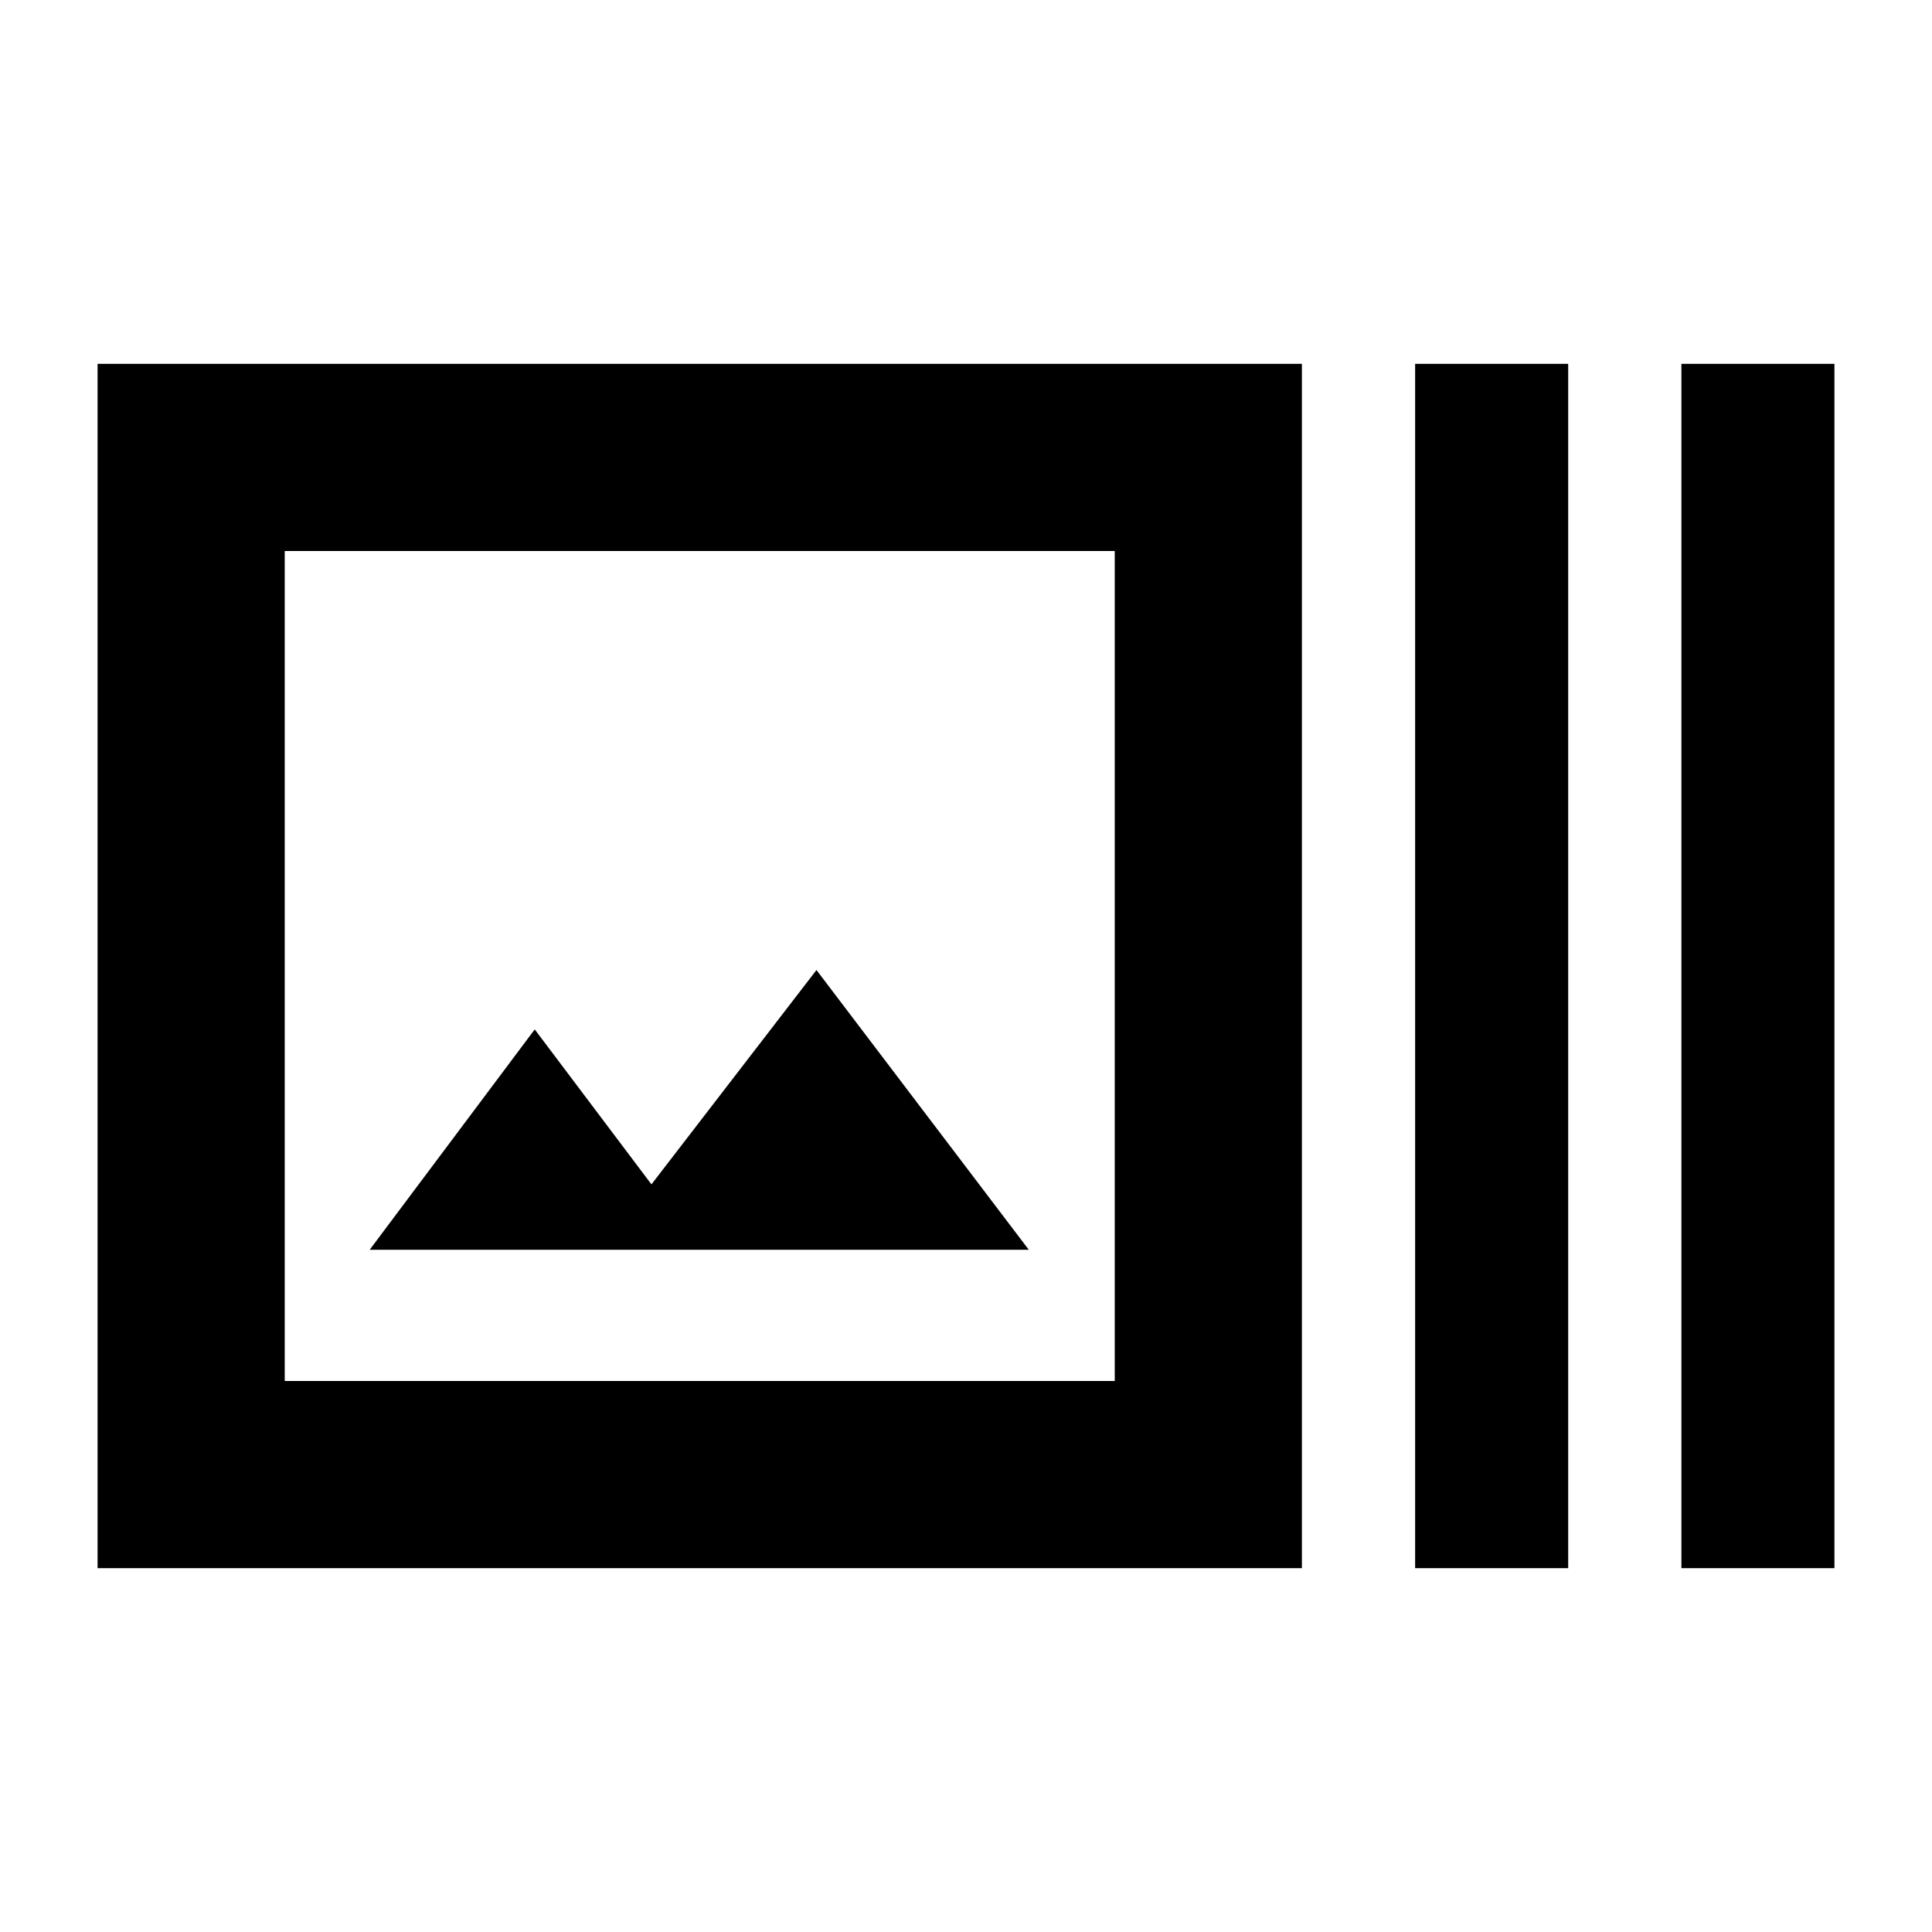 <svg xmlns="http://www.w3.org/2000/svg" height="20" viewBox="0 -960 960 960" width="20"><path d="M646.91-180.78H48.48v-598.44h598.43v598.44Zm-505.43-93h412.43v-412.44H141.48v412.44Zm561.69 93v-598.44h76.05v598.44h-76.05Zm132.31 0v-598.44h76.04v598.44h-76.04ZM183.7-339h327.5L405.7-478l-82 106.5-58-77-82 109.5Zm-42.22-347.22v412.44-412.44Z"/></svg>